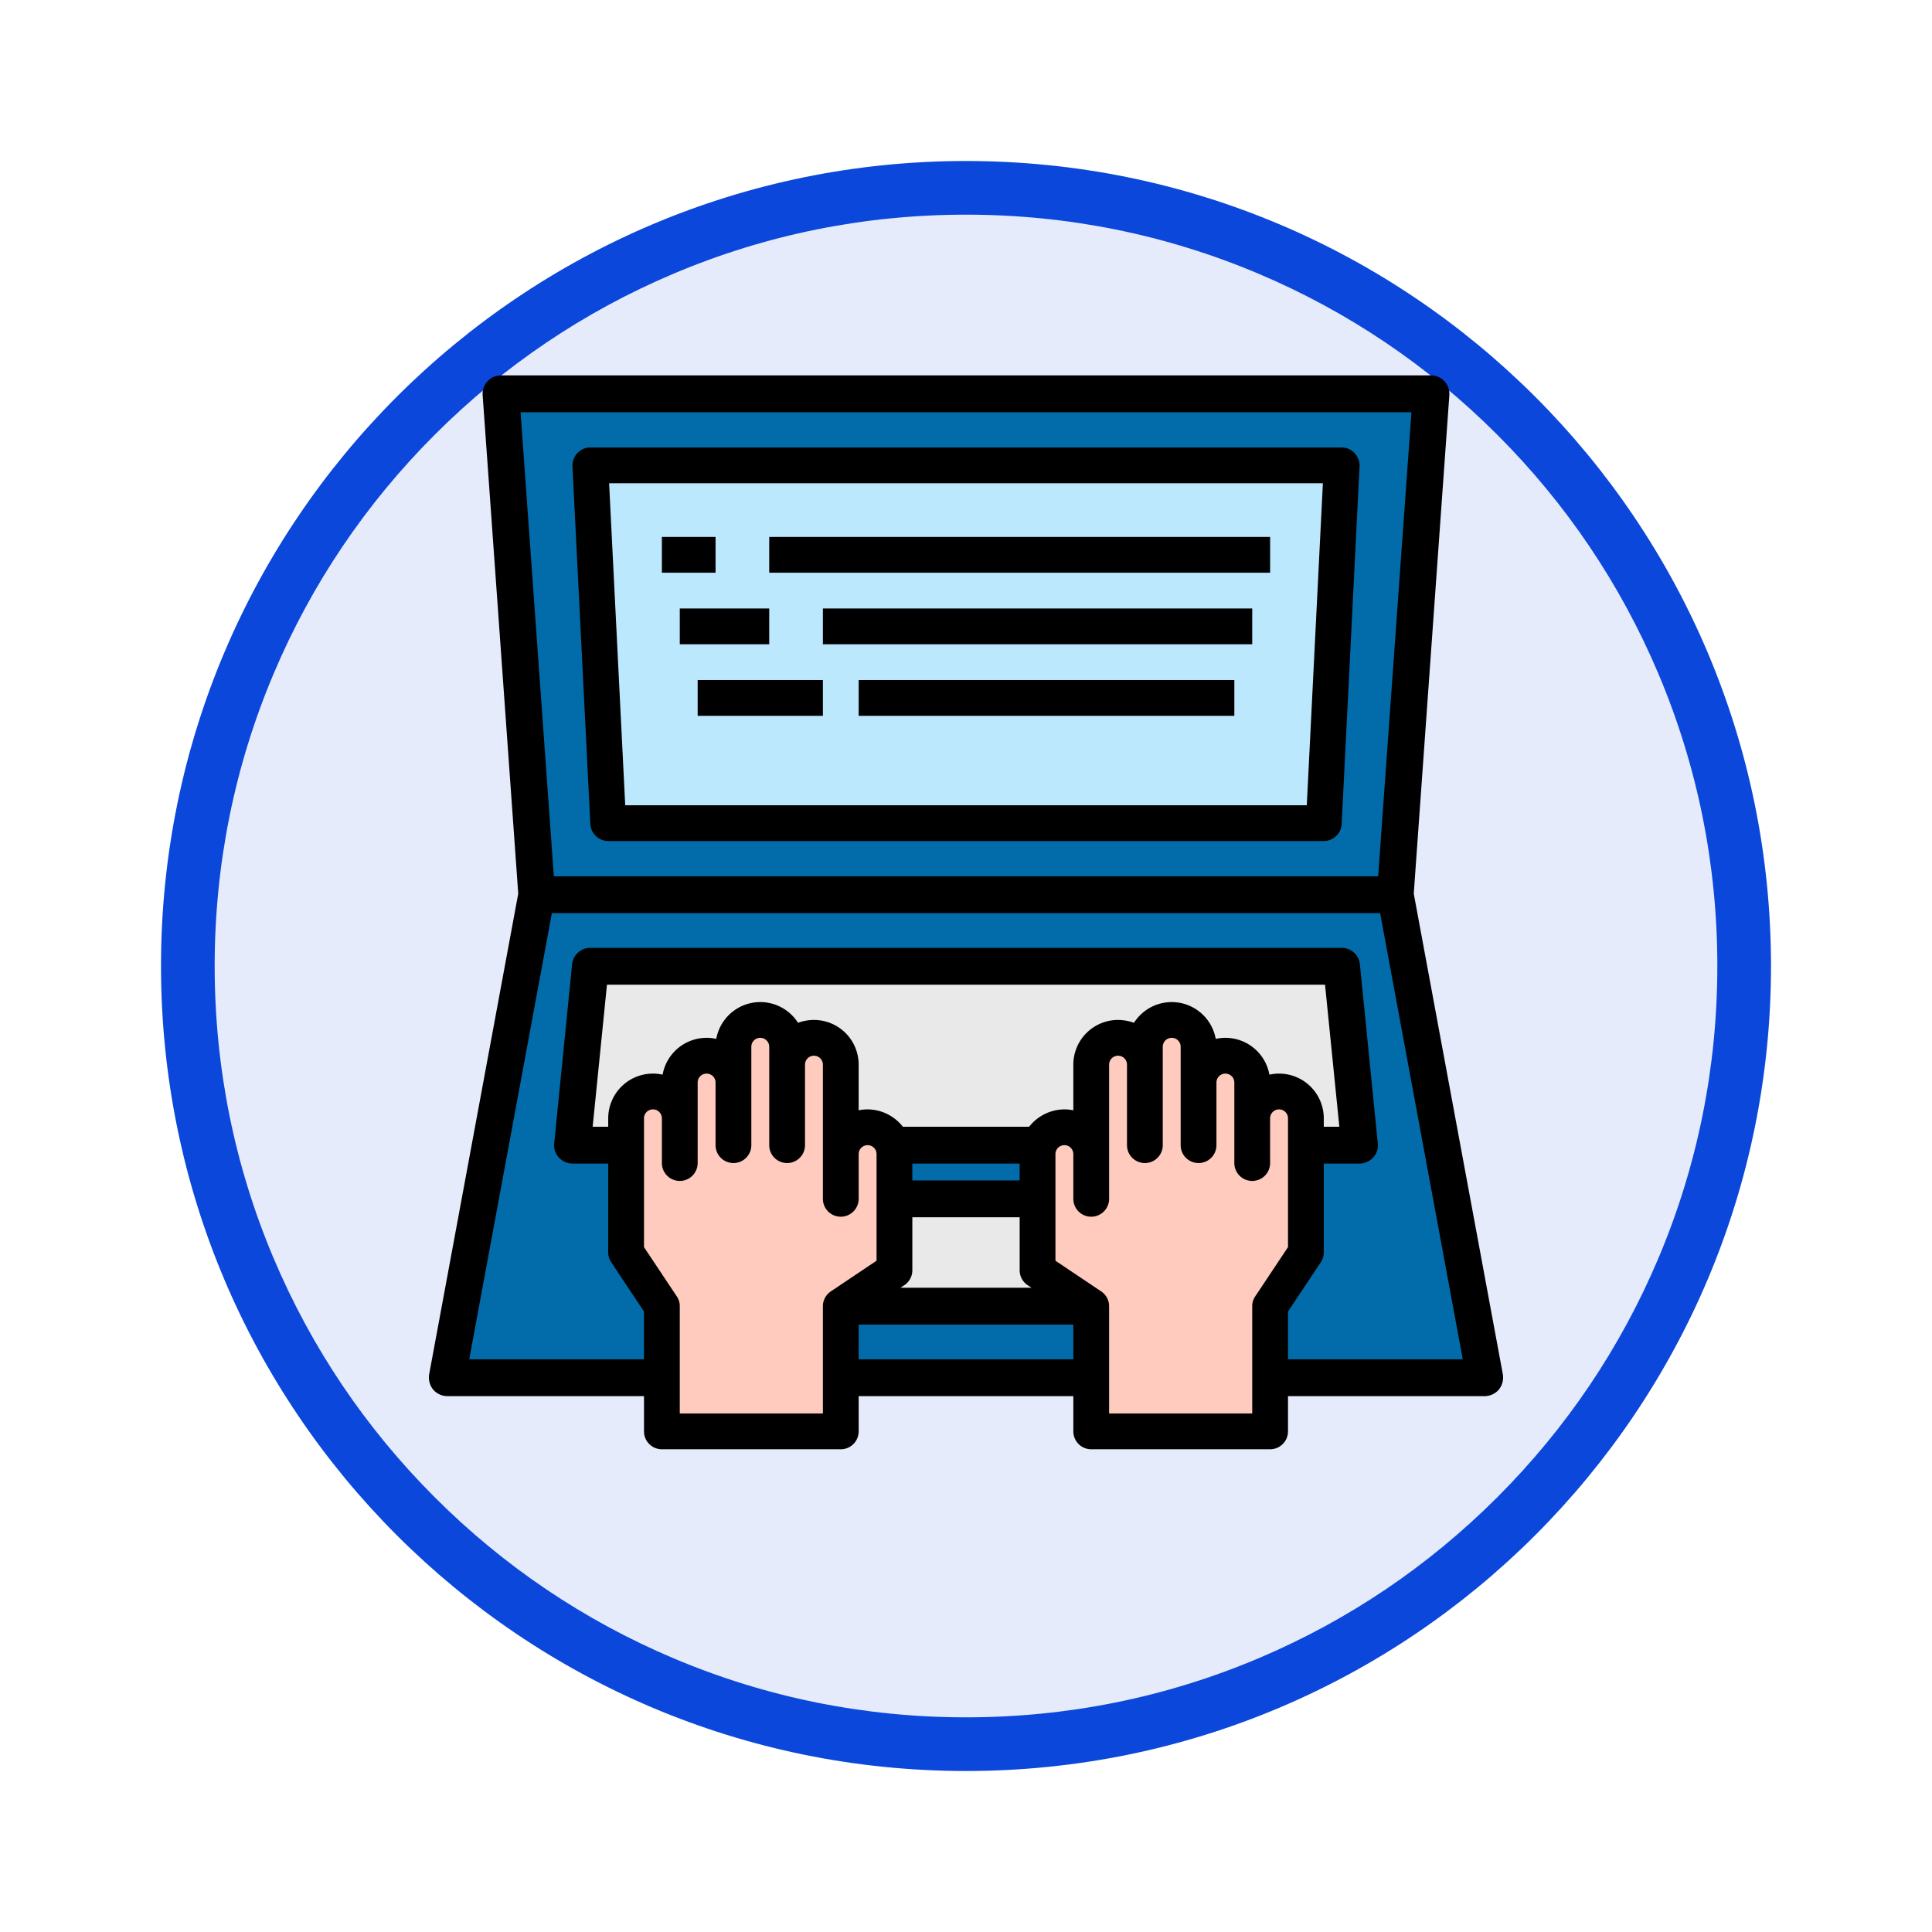 <svg xmlns="http://www.w3.org/2000/svg" xmlns:xlink="http://www.w3.org/1999/xlink" width="108" height="108" viewBox="0 0 108 108">
  <defs>
    <filter id="Trazado_904820" x="0" y="0" width="108" height="108" filterUnits="userSpaceOnUse">
      <feOffset dy="3" input="SourceAlpha"/>
      <feGaussianBlur stdDeviation="3" result="blur"/>
      <feFlood flood-opacity="0.161"/>
      <feComposite operator="in" in2="blur"/>
      <feComposite in="SourceGraphic"/>
    </filter>
  </defs>
  <g id="Grupo_1209258" data-name="Grupo 1209258" transform="translate(-200 -900)">
    <g id="Grupo_1208897" data-name="Grupo 1208897" transform="translate(209 906)">
      <g id="Grupo_1181677" data-name="Grupo 1181677" transform="translate(0 0)">
        <g id="Grupo_1173585" data-name="Grupo 1173585">
          <g id="Grupo_1173428" data-name="Grupo 1173428">
            <g id="Grupo_1171958" data-name="Grupo 1171958">
              <g id="Grupo_1167341" data-name="Grupo 1167341">
                <g id="Grupo_1166792" data-name="Grupo 1166792">
                  <g transform="matrix(1, 0, 0, 1, -9, -6)" filter="url(#Trazado_904820)">
                    <g id="Trazado_904820-2" data-name="Trazado 904820" transform="translate(9 6)" fill="#e5ebfb">
                      <path d="M 45 88.5 C 39.127 88.5 33.43 87.35 28.068 85.082 C 22.889 82.891 18.236 79.755 14.241 75.759 C 10.245 71.764 7.109 67.111 4.918 61.932 C 2.65 56.57 1.5 50.873 1.5 45 C 1.5 39.127 2.65 33.43 4.918 28.068 C 7.109 22.889 10.245 18.236 14.241 14.241 C 18.236 10.245 22.889 7.109 28.068 4.918 C 33.43 2.65 39.127 1.5 45 1.5 C 50.873 1.5 56.57 2.65 61.932 4.918 C 67.111 7.109 71.764 10.245 75.759 14.241 C 79.755 18.236 82.891 22.889 85.082 28.068 C 87.35 33.43 88.5 39.127 88.5 45 C 88.5 50.873 87.35 56.57 85.082 61.932 C 82.891 67.111 79.755 71.764 75.759 75.759 C 71.764 79.755 67.111 82.891 61.932 85.082 C 56.57 87.35 50.873 88.5 45 88.5 Z" stroke="none"/>
                      <path d="M 45 3 C 39.329 3 33.829 4.11 28.653 6.299 C 23.652 8.415 19.16 11.443 15.302 15.302 C 11.443 19.16 8.415 23.652 6.299 28.653 C 4.11 33.829 3 39.329 3 45 C 3 50.671 4.11 56.171 6.299 61.347 C 8.415 66.348 11.443 70.84 15.302 74.699 C 19.16 78.557 23.652 81.585 28.653 83.701 C 33.829 85.89 39.329 87 45 87 C 50.671 87 56.171 85.89 61.347 83.701 C 66.348 81.585 70.84 78.557 74.698 74.699 C 78.557 70.84 81.585 66.348 83.701 61.347 C 85.89 56.171 87 50.671 87 45 C 87 39.329 85.89 33.829 83.701 28.653 C 81.585 23.652 78.557 19.16 74.698 15.302 C 70.84 11.443 66.348 8.415 61.347 6.299 C 56.171 4.11 50.671 3 45 3 M 45 0 C 69.853 0 90 20.147 90 45 C 90 69.853 69.853 90 45 90 C 20.147 90 -7.62939453125e-06 69.853 -7.62939453125e-06 45 C -7.62939453125e-06 20.147 20.147 0 45 0 Z" stroke="none" fill="#0b47db"/>
                    </g>
                  </g>
                </g>
              </g>
            </g>
          </g>
        </g>
      </g>
    </g>
    <g id="laptop_4566051" transform="translate(222 919.015)">
      <path id="Trazado_1055564" data-name="Trazado 1055564" d="M56,31H8L6,3H58Z" fill="#016ca9"/>
      <path id="Trazado_1055565" data-name="Trazado 1055565" d="M52,27H12L11,7H53Z" fill="#bce8fe"/>
      <path id="Trazado_1055566" data-name="Trazado 1055566" d="M61,58H3L8,31H56Z" fill="#016ca9"/>
      <path id="Trazado_1055567" data-name="Trazado 1055567" d="M54,45H10l1-10H53Z" fill="#e9e9ea"/>
      <path id="Trazado_1055568" data-name="Trazado 1055568" d="M25,48H39v6H25Z" fill="#e9e9ea"/>
      <path id="Trazado_1055569" data-name="Trazado 1055569" d="M15,61V54l-2-3V43.5a1.5,1.5,0,0,1,3,0v-2a1.5,1.5,0,0,1,3,0v-2a1.5,1.5,0,0,1,3,0v1a1.5,1.5,0,0,1,3,0v5a1.5,1.5,0,0,1,3,0V52l-3,2v7Z" fill="#ffcbbe"/>
      <path id="Trazado_1055570" data-name="Trazado 1055570" d="M49,61V54l2-3V43.5a1.5,1.5,0,0,0-3,0v-2a1.5,1.5,0,0,0-3,0v-2a1.5,1.5,0,0,0-3,0v1a1.5,1.5,0,0,0-3,0v5a1.5,1.5,0,0,0-3,0V52l3,2v7Z" fill="#ffcbbe"/>
      <path id="Trazado_1055571" data-name="Trazado 1055571" d="M57.03,30.94,59.02,3.07a1.044,1.044,0,0,0-.27-.77A1.022,1.022,0,0,0,58,1.97H6a1.022,1.022,0,0,0-.75.33,1.044,1.044,0,0,0-.27.77L6.97,30.94,1.99,57.81a1.085,1.085,0,0,0,.22.85,1.059,1.059,0,0,0,.79.37H14V61a1,1,0,0,0,1,1H25a1,1,0,0,0,1-1V59.03H38V61a1,1,0,0,0,1,1H49a1,1,0,0,0,1-1V59.03H61a1.059,1.059,0,0,0,.79-.37,1.085,1.085,0,0,0,.22-.85ZM56.9,4.03,55.04,29.97H8.96L7.1,4.03ZM24.45,53.17A1,1,0,0,0,24,54v6H16V54a.967.967,0,0,0-.17-.55L14,50.7V43.5a.5.5,0,0,1,1,0V46a1,1,0,0,0,2,0V41.5a.5.5,0,0,1,1,0V45a1,1,0,0,0,2,0V39.5a.5.5,0,0,1,1,0V45a1,1,0,0,0,2,0V40.5a.5.5,0,0,1,1,0V48a1,1,0,0,0,2,0V45.5a.5.5,0,0,1,1,0v5.96ZM49.5,41a2.416,2.416,0,0,0-.54.06A2.5,2.5,0,0,0,46.5,39a2.416,2.416,0,0,0-.54.06,2.5,2.5,0,0,0-4.57-.9A2.647,2.647,0,0,0,40.5,38,2.5,2.5,0,0,0,38,40.5v2.55a2.734,2.734,0,0,0-.5-.05,2.522,2.522,0,0,0-1.97.97H28.47A2.522,2.522,0,0,0,26.5,43a2.734,2.734,0,0,0-.5.05V40.5A2.5,2.5,0,0,0,23.5,38a2.647,2.647,0,0,0-.89.16,2.5,2.5,0,0,0-4.57.9A2.416,2.416,0,0,0,17.5,39a2.5,2.5,0,0,0-2.46,2.06A2.416,2.416,0,0,0,14.5,41,2.5,2.5,0,0,0,12,43.5v.47h-.87l.8-7.94H52.07l.8,7.94H52V43.5A2.5,2.5,0,0,0,49.5,41ZM35,49.03V52a1,1,0,0,0,.45.83l.21.14H28.34l.21-.14A1,1,0,0,0,29,52V49.03Zm-6-2.06v-.94h6v.94Zm9,10H26V55.03H38Zm10.17-3.52A.967.967,0,0,0,48,54v6H40V54a1,1,0,0,0-.45-.83L37,51.46V45.5a.5.5,0,0,1,1,0V48a1,1,0,1,0,2,0V40.5a.5.5,0,0,1,1,0V45a1,1,0,1,0,2,0V39.5a.5.5,0,0,1,1,0V45a1,1,0,1,0,2,0V41.5a.5.5,0,0,1,1,0V46a1,1,0,1,0,2,0V43.5a.5.5,0,0,1,1,0v7.2ZM50,56.97V54.3l1.83-2.75A.967.967,0,0,0,52,51V46.03h2a1.037,1.037,0,0,0,.76-.34,1,1,0,0,0,.26-.79l-1-10A1.022,1.022,0,0,0,53,33.97H11a1.022,1.022,0,0,0-1.02.93l-1,10a1,1,0,0,0,.26.79,1.037,1.037,0,0,0,.76.34h2V51a.967.967,0,0,0,.17.55L14,54.3v2.67H4.23L8.85,32.03h46.3l4.62,24.94Z"/>
      <path id="Trazado_1055572" data-name="Trazado 1055572" d="M53.72,6.31A.975.975,0,0,0,53,6H11a.975.975,0,0,0-.72.31,1.025,1.025,0,0,0-.28.74l1,20A1.007,1.007,0,0,0,12,28H52a1.007,1.007,0,0,0,1-.95l1-20a1.025,1.025,0,0,0-.28-.74ZM51.05,26H12.95l-.9-18h39.9Z"/>
      <path id="Trazado_1055573" data-name="Trazado 1055573" d="M15,11h3v2H15Z"/>
      <path id="Trazado_1055574" data-name="Trazado 1055574" d="M21,11H49v2H21Z"/>
      <path id="Trazado_1055575" data-name="Trazado 1055575" d="M16,15h5v2H16Z"/>
      <path id="Trazado_1055576" data-name="Trazado 1055576" d="M24,15H48v2H24Z"/>
      <path id="Trazado_1055577" data-name="Trazado 1055577" d="M17,19h7v2H17Z"/>
      <path id="Trazado_1055578" data-name="Trazado 1055578" d="M26,19H47v2H26Z"/>
    </g>
  </g>
</svg>
